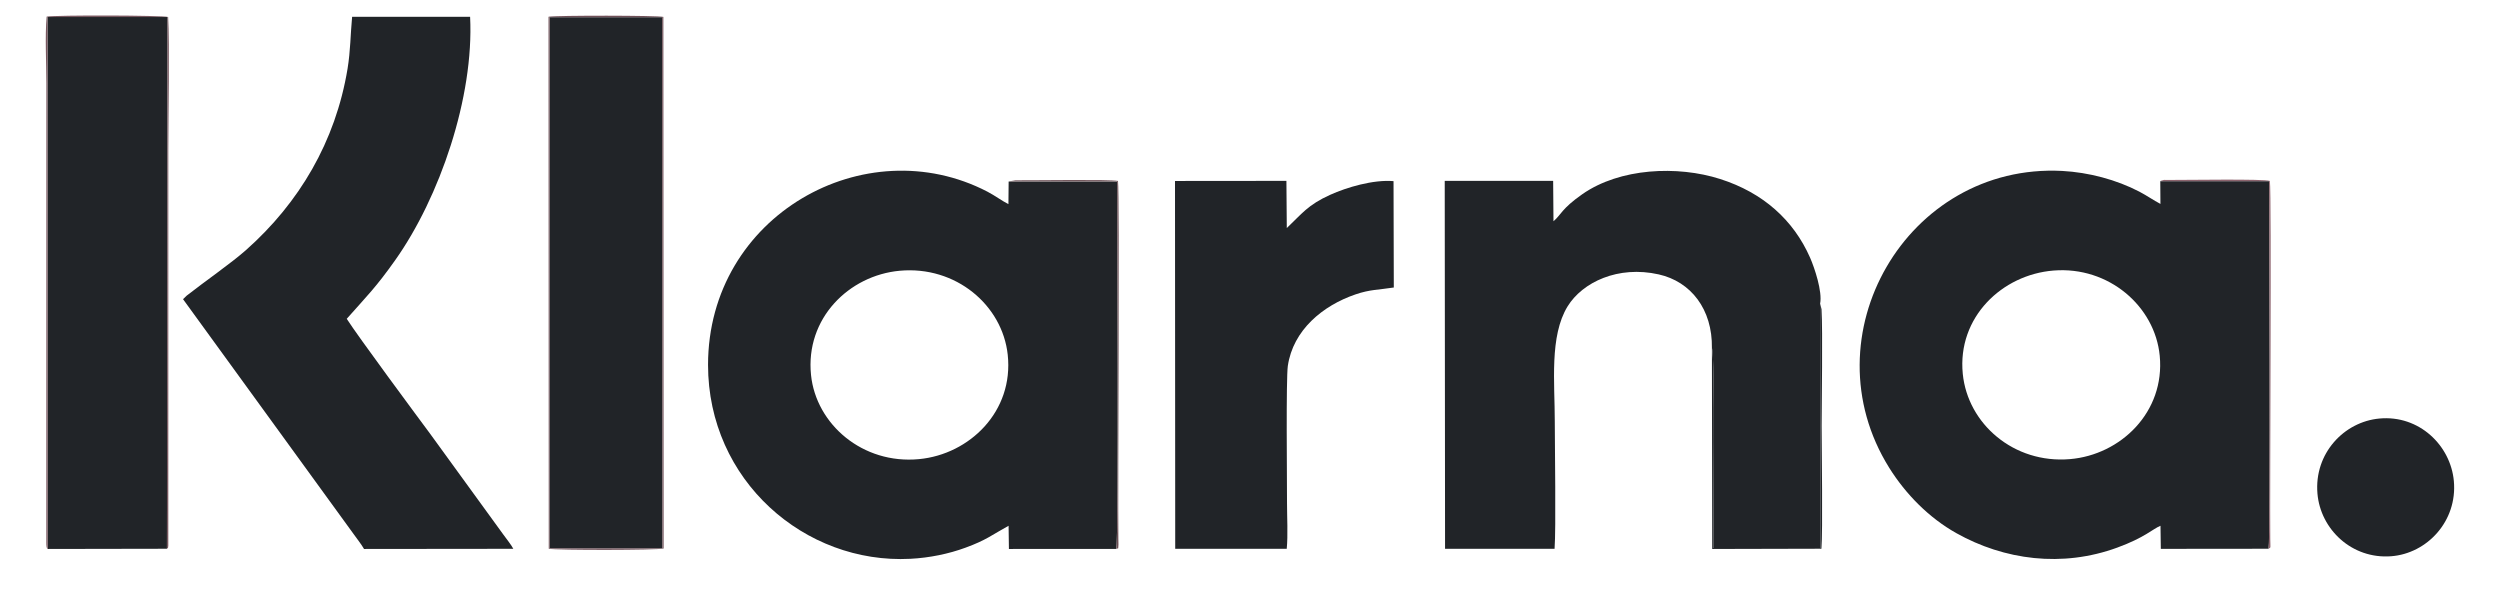 <svg width="46" height="11" viewBox="0 0 46 11" fill="none" xmlns="http://www.w3.org/2000/svg">
<path fill-rule="evenodd" clip-rule="evenodd" d="M37.785 4.978C38.801 4.896 39.651 5.636 39.739 6.545C39.839 7.581 39.021 8.37 38.086 8.448C37.052 8.535 36.206 7.797 36.115 6.879C36.012 5.837 36.838 5.054 37.785 4.978ZM41.742 10.097C41.778 9.925 41.752 3.491 41.752 3.334H39.749L39.752 3.752C39.624 3.685 39.506 3.601 39.365 3.527C38.944 3.307 38.432 3.171 37.943 3.145C35.083 2.999 33.247 6.183 34.762 8.608C35.067 9.095 35.493 9.527 35.995 9.809C36.878 10.305 37.945 10.448 38.96 10.075C39.467 9.889 39.606 9.735 39.753 9.674L39.759 10.099L41.742 10.097Z" fill="#212428"/>
<path fill-rule="evenodd" clip-rule="evenodd" d="M14.923 6.901C14.815 5.857 15.623 5.068 16.553 4.982C17.588 4.886 18.444 5.617 18.542 6.526C18.656 7.571 17.839 8.36 16.91 8.448C15.872 8.547 15.016 7.806 14.923 6.901ZM20.539 10.1C20.586 9.949 20.556 3.676 20.556 3.34H18.559L18.555 3.756C18.44 3.699 18.308 3.599 18.169 3.527C15.921 2.358 13.029 3.963 13.028 6.714C13.028 8.84 14.808 10.383 16.751 10.282C17.104 10.264 17.456 10.191 17.763 10.078C18.151 9.937 18.253 9.841 18.558 9.674L18.564 10.101L20.539 10.1Z" fill="#212428"/>
<path fill-rule="evenodd" clip-rule="evenodd" d="M31.499 6.403C31.561 6.538 31.525 9.652 31.525 10.086H33.5L33.49 5.588C33.535 5.367 33.387 4.926 33.305 4.74C33 4.048 32.441 3.546 31.652 3.294C30.868 3.043 29.805 3.089 29.112 3.575C28.732 3.841 28.725 3.952 28.584 4.071L28.578 3.328L26.583 3.328L26.589 10.098L28.604 10.098C28.632 9.722 28.608 8.249 28.608 7.752C28.608 7.046 28.508 6.183 28.844 5.637C29.117 5.194 29.772 4.88 30.521 5.049C31.114 5.182 31.51 5.692 31.499 6.403Z" fill="#212428"/>
<path fill-rule="evenodd" clip-rule="evenodd" d="M6.38 5.866C6.762 5.435 6.916 5.289 7.273 4.785C8.088 3.634 8.724 1.791 8.65 0.309L6.479 0.309C6.447 0.645 6.45 0.928 6.395 1.265C6.173 2.608 5.504 3.733 4.529 4.599C4.259 4.839 3.758 5.186 3.435 5.44L3.368 5.505L6.504 9.823C6.567 9.912 6.65 10.016 6.698 10.101L9.445 10.098C9.413 10.033 9.309 9.902 9.26 9.834L7.912 7.978C7.683 7.67 6.582 6.184 6.38 5.866Z" fill="#212428"/>
<path fill-rule="evenodd" clip-rule="evenodd" d="M0.879 10.101L3.072 10.097L3.083 0.312H0.874L0.879 10.101Z" fill="#212428"/>
<path fill-rule="evenodd" clip-rule="evenodd" d="M10.112 10.091H12.188L12.184 0.316H10.113L10.112 10.091Z" fill="#212428"/>
<path fill-rule="evenodd" clip-rule="evenodd" d="M23.676 10.098C23.7 9.849 23.681 9.509 23.681 9.25C23.681 8.856 23.662 6.968 23.696 6.733C23.792 6.074 24.338 5.623 24.941 5.417C25.209 5.325 25.366 5.334 25.646 5.29L25.641 3.333C25.266 3.301 24.776 3.449 24.479 3.583C24.059 3.772 23.952 3.937 23.677 4.196L23.67 3.328L21.62 3.33L21.624 10.098L23.676 10.098Z" fill="#212428"/>
<path fill-rule="evenodd" clip-rule="evenodd" d="M42.641 9.082C42.697 9.739 43.273 10.29 43.997 10.235C44.658 10.185 45.218 9.589 45.151 8.852C45.092 8.196 44.512 7.633 43.781 7.701C43.129 7.761 42.578 8.344 42.641 9.082Z" fill="#212428"/>
<path fill-rule="evenodd" clip-rule="evenodd" d="M0.878 10.103L0.873 0.314H3.083L3.071 10.098C3.101 10.07 3.089 10.092 3.097 10.04L3.097 2.759C3.097 2.184 3.123 0.788 3.094 0.314C3.004 0.279 1.019 0.275 0.858 0.306C0.826 0.667 0.853 1.157 0.853 1.532L0.852 9.979C0.852 10.001 0.852 10.039 0.856 10.059C0.866 10.106 0.86 10.078 0.878 10.103Z" fill="#78575F"/>
<path fill-rule="evenodd" clip-rule="evenodd" d="M10.113 0.316H12.184L12.189 10.091H10.113L10.113 0.316ZM10.097 10.097C10.238 10.126 12.104 10.124 12.211 10.093L12.206 0.311C12.108 0.283 10.234 0.281 10.093 0.308L10.097 10.097Z" fill="#705058"/>
<path fill-rule="evenodd" clip-rule="evenodd" d="M31.499 6.401L31.505 10.102L33.514 10.097C33.541 9.758 33.518 8.296 33.518 7.834C33.518 7.403 33.54 6.104 33.516 5.689L33.49 5.586L33.499 10.085H31.524C31.525 9.65 31.561 6.536 31.499 6.401Z" fill="#212428"/>
<path fill-rule="evenodd" clip-rule="evenodd" d="M41.741 10.096C41.791 10.074 41.774 10.084 41.773 9.915C41.764 8.949 41.8 3.593 41.766 3.329C41.654 3.288 40.244 3.312 39.882 3.311C39.873 3.311 39.824 3.31 39.818 3.31L39.764 3.325C39.76 3.326 39.754 3.33 39.749 3.333H41.752C41.752 3.489 41.778 9.924 41.741 10.096Z" fill="#8D646E"/>
<path fill-rule="evenodd" clip-rule="evenodd" d="M20.54 10.098C20.591 10.079 20.57 10.116 20.58 10.021C20.581 10.006 20.578 9.937 20.578 9.916C20.567 8.959 20.603 3.571 20.571 3.329C20.418 3.299 19.073 3.32 18.685 3.318L18.56 3.338H20.556C20.556 3.674 20.587 9.947 20.54 10.098Z" fill="#6C4F55"/>
</svg>
